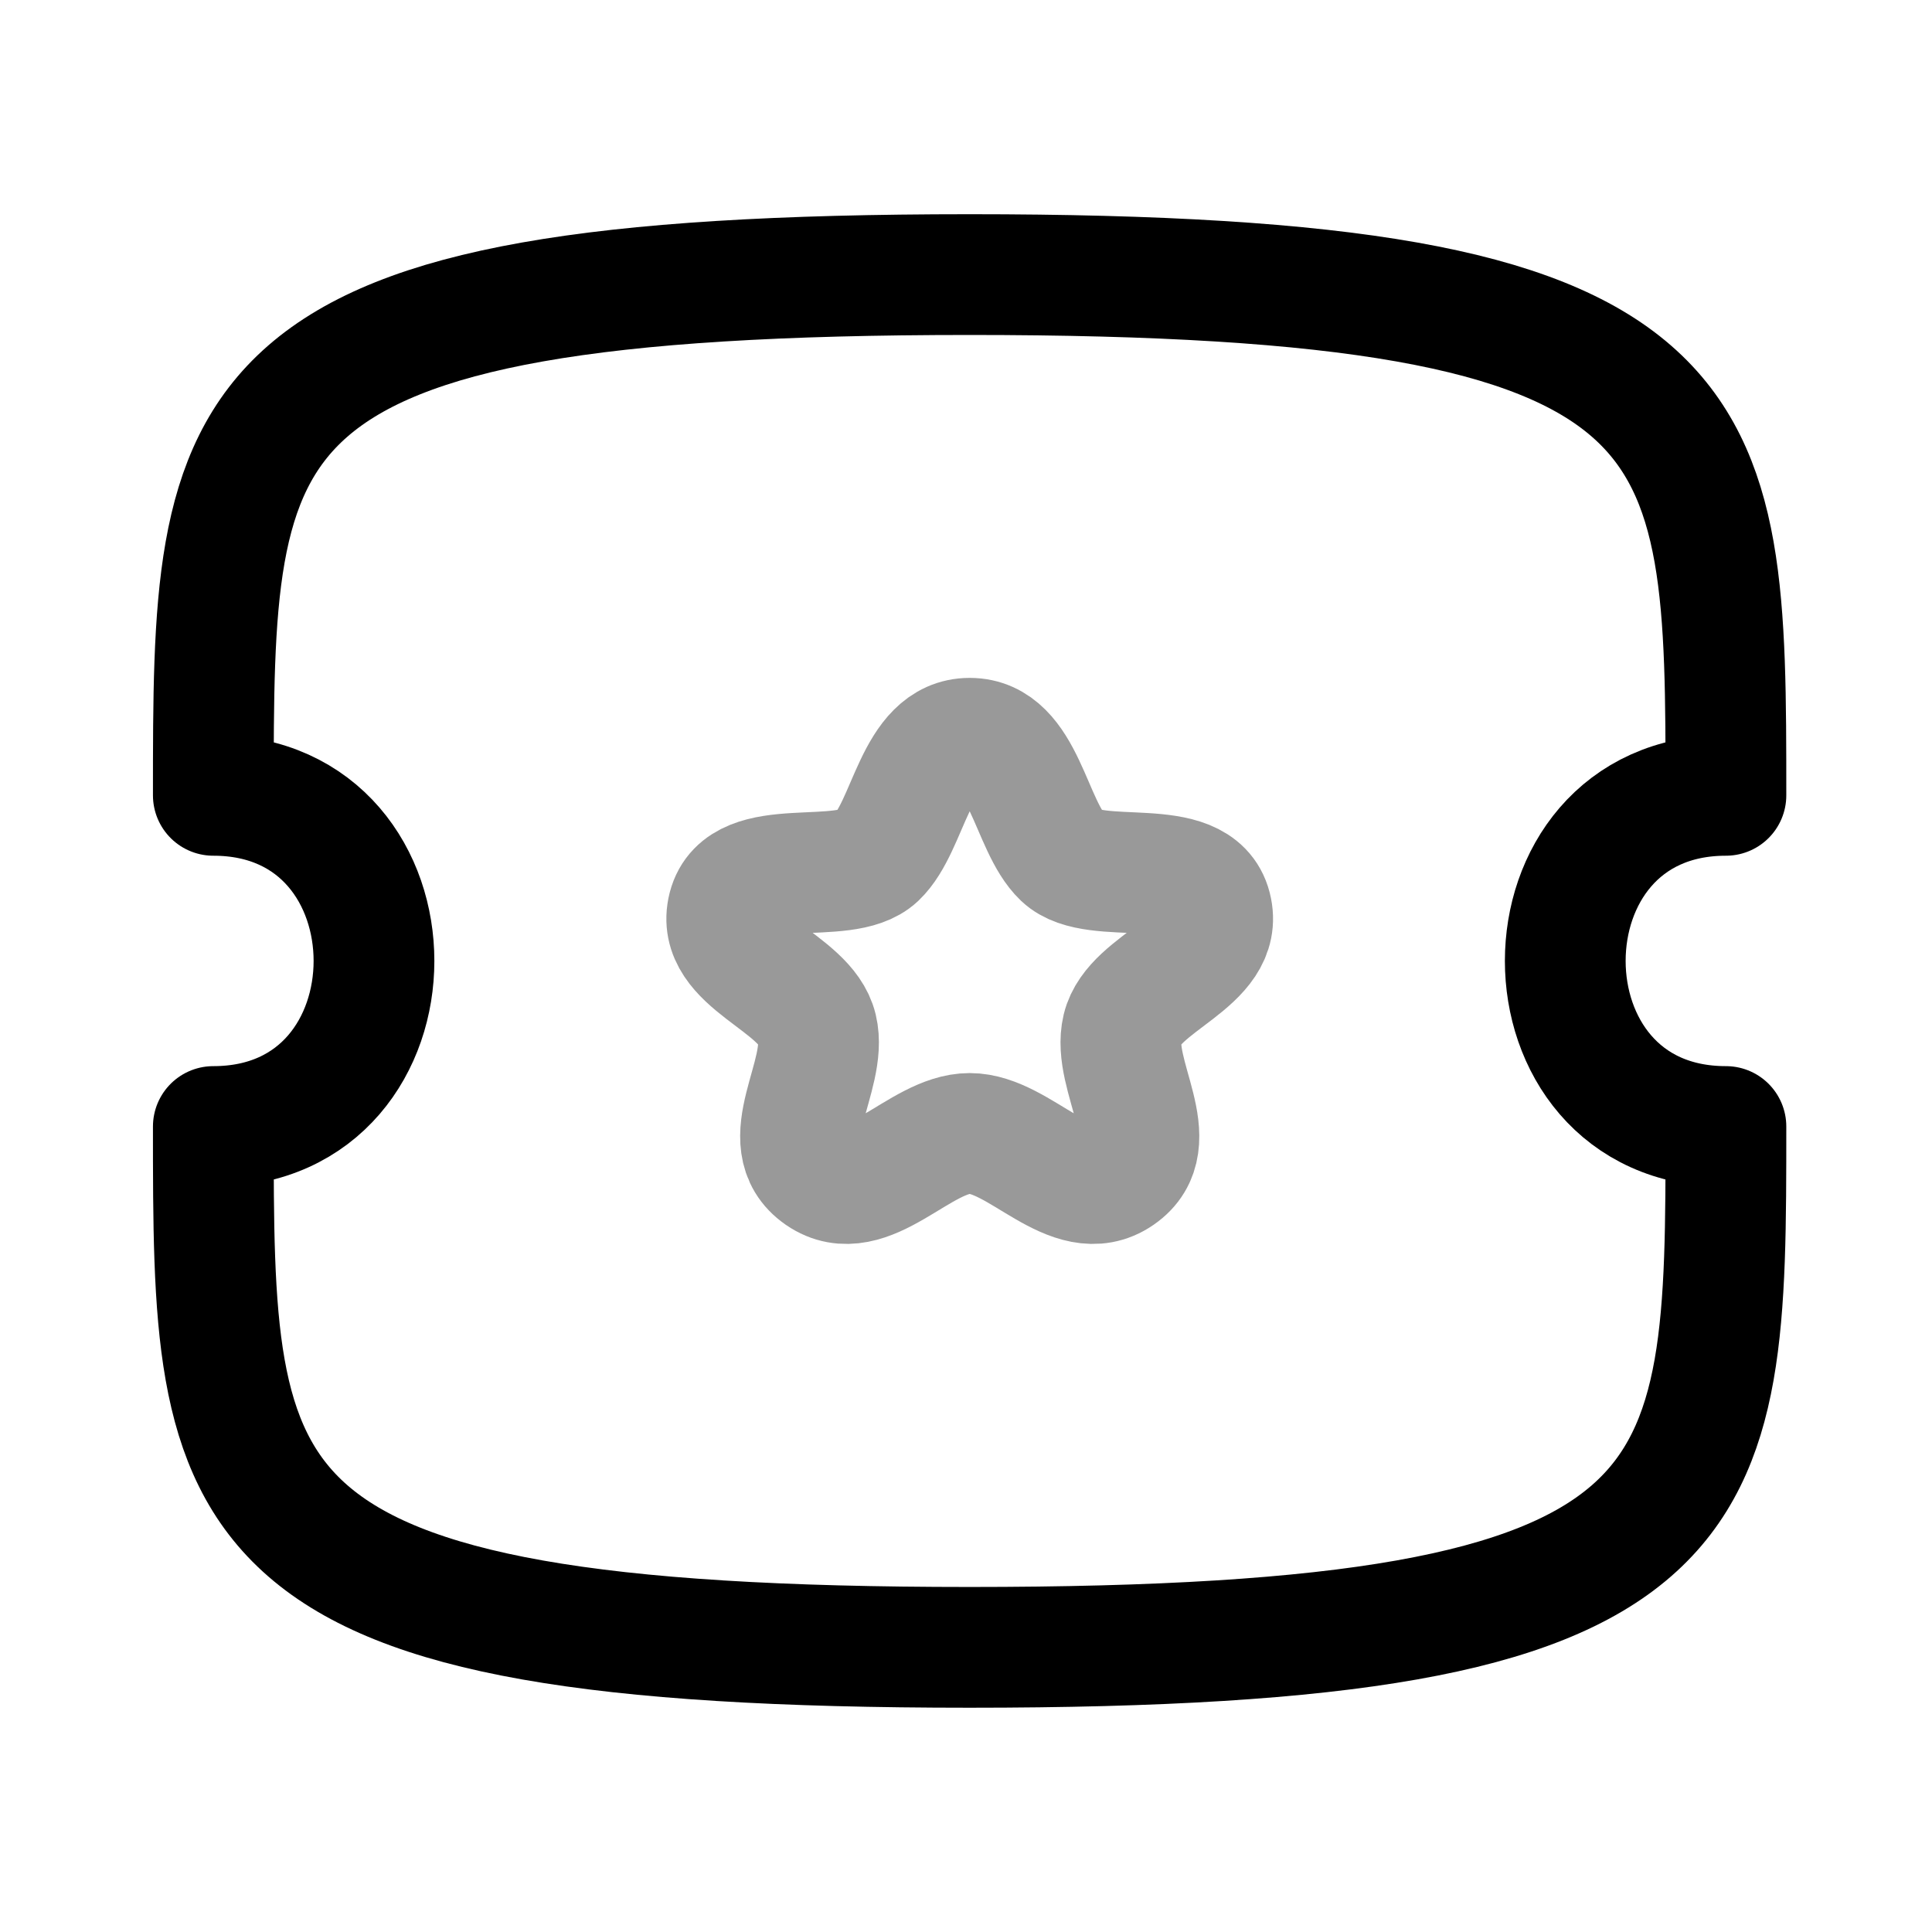 <svg width="24" height="24" viewBox="0 0 24 24" fill="none" xmlns="http://www.w3.org/2000/svg">
<path fill-rule="evenodd" clip-rule="evenodd" d="M21.44 13.994C18.779 13.994 18.779 9.88 21.44 9.88C21.44 5.113 21.44 3.411 12.045 3.411C2.65 3.411 2.65 5.113 2.65 9.88C5.311 9.88 5.311 13.994 2.65 13.994C2.65 18.762 2.65 20.464 12.045 20.464C21.44 20.464 21.44 18.762 21.44 13.994Z" stroke="currentColor" stroke-width="1.5" stroke-linecap="round" stroke-linejoin="round"/>
<path opacity="0.4" fill-rule="evenodd" clip-rule="evenodd" d="M12.046 9.171C11.363 9.171 11.298 10.26 10.892 10.646C10.485 11.031 9.222 10.591 9.046 11.274C8.871 11.958 10.008 12.19 10.149 12.777C10.289 13.363 9.595 14.187 10.188 14.598C10.782 15.008 11.421 14.08 12.046 14.08C12.671 14.08 13.31 15.008 13.904 14.598C14.498 14.187 13.803 13.363 13.943 12.777C14.084 12.19 15.221 11.958 15.046 11.274C14.87 10.591 13.607 11.031 13.2 10.646C12.794 10.26 12.729 9.171 12.046 9.171Z" stroke="currentColor" stroke-width="1.5" stroke-linecap="round" stroke-linejoin="round"/>
</svg>
